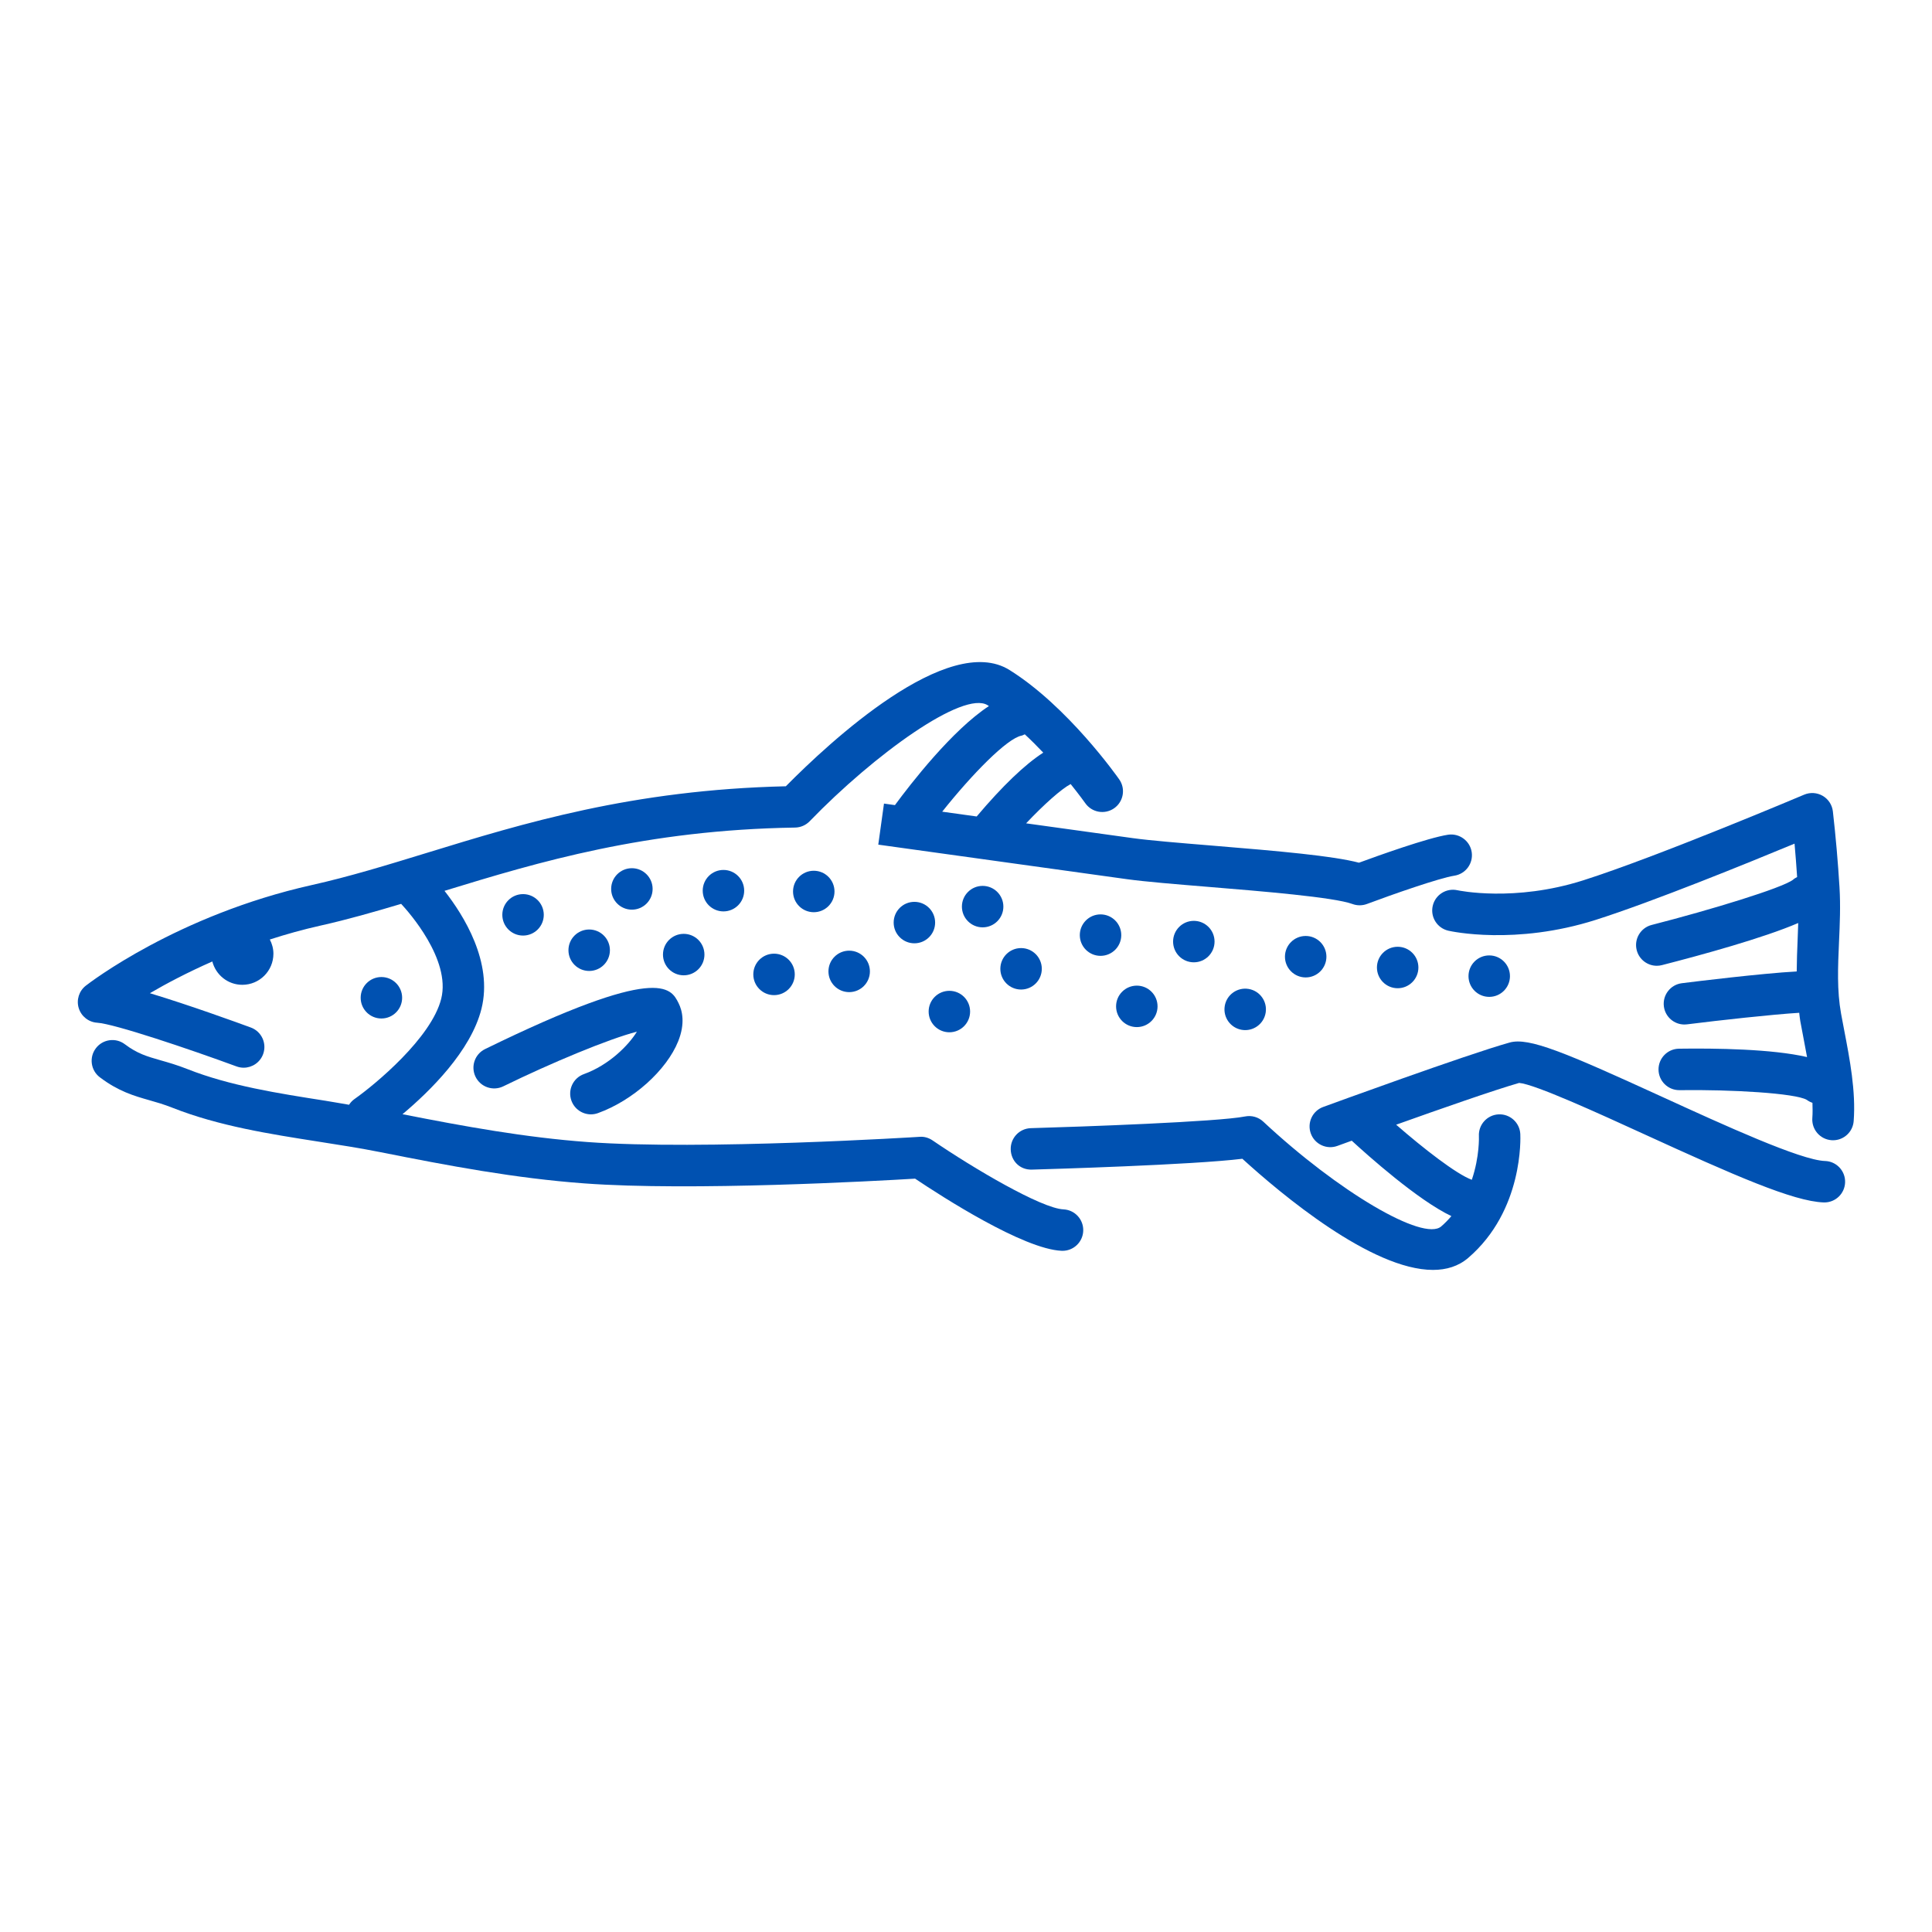 <?xml version="1.0" encoding="UTF-8"?>
<svg id="Layer_1" data-name="Layer 1" xmlns="http://www.w3.org/2000/svg" viewBox="0 0 300 300">
  <defs>
    <style>
      .cls-1 {
        fill: #0051b1;
      }
    </style>
  </defs>
  <g id="_84x84" data-name="84x84">
    <g>
      <path class="cls-1" d="M165.135,187.79c-3.436-.156-13.954-6.356-20.326-10.708-.593-.404-1.312-.621-2.02-.555-.335.02-33.788,2.122-51.601.806-9.615-.706-19.078-2.422-28.689-4.319,4.235-3.551,10.621-9.804,12.262-16.367,1.808-7.23-2.75-14.506-5.741-18.318,14.629-4.486,31.238-9.46,54.44-9.825.855-.014,1.669-.368,2.265-.982,10.058-10.4,23.88-20.359,27.633-18.016.066.041.132.09.198.132-5.713,3.735-12.203,12.138-14.591,15.379-1.053-.147-1.701-.237-1.701-.237l-.886,6.375s30.852,4.293,38.631,5.366c2.837.391,7.581.78,12.602,1.191,8.236.676,19.518,1.6,22.402,2.664.358.132.736.198,1.113.198.384,0,.765-.068,1.13-.204,4.028-1.51,11.276-4.039,13.575-4.393,1.757-.27,2.963-1.913,2.692-3.67-.27-1.759-1.936-2.955-3.67-2.692-3.164.486-10.919,3.274-13.832,4.346-4.039-1.058-12.164-1.786-22.887-2.664-4.931-.404-9.588-.786-12.247-1.154-3.052-.421-9.658-1.338-16.555-2.296,2.807-2.969,5.497-5.352,6.918-6.098,1.398,1.739,2.246,2.933,2.27,2.968,1.019,1.455,3.03,1.806,4.483.789,1.455-1.02,1.809-3.026.791-4.481-.322-.461-7.991-11.332-17.027-16.98-9.525-5.959-27.959,11.177-34.741,18.047-23.853.552-40.777,5.746-55.741,10.339-6.193,1.9-12.041,3.695-17.885,5.001-20.853,4.665-34.505,15.18-35.077,15.625-1.055.822-1.49,2.211-1.096,3.489.396,1.278,1.54,2.178,2.875,2.262,2.636.165,14.231,4.066,21.623,6.784.366.135.742.2,1.111.2,1.311,0,2.543-.808,3.021-2.109.613-1.669-.242-3.519-1.91-4.132-2.039-.75-9.49-3.459-15.672-5.327,2.527-1.482,5.823-3.222,9.694-4.927.538,2.08,2.41,3.623,4.658,3.623,2.667,0,4.828-2.162,4.828-4.828,0-.799-.213-1.542-.557-2.206,2.495-.807,5.131-1.548,7.906-2.169,4.155-.93,8.293-2.114,12.485-3.366,1.122,1.202,7.75,8.627,6.223,14.733-1.515,6.065-10.245,13.305-13.481,15.584-.344.242-.616.546-.833.879-1.23-.2-2.423-.43-3.666-.624-7.315-1.144-14.878-2.326-21.4-4.906-1.613-.637-2.986-1.03-4.2-1.375-2.094-.597-3.606-1.03-5.544-2.493-1.418-1.075-3.441-.789-4.508.629-1.072,1.418-.791,3.436.629,4.508,2.895,2.188,5.314,2.878,7.655,3.547,1.085.308,2.249.638,3.601,1.173,7.188,2.84,15.109,4.08,22.772,5.278,3.232.505,6.435,1.004,9.53,1.621,10.567,2.108,20.938,4.063,31.646,4.849,16.614,1.232,45.319-.372,51.381-.734,4.208,2.82,16.794,10.932,22.745,11.202.05.002.099.003.149.003,1.71,0,3.134-1.347,3.213-3.073.08-1.776-1.294-3.282-3.07-3.362ZM151.655,126.781c-1.888-.262-3.684-.512-5.35-.743,4.626-5.818,10.076-11.381,12.312-11.806.188-.036.338-.143.511-.208,1.011.937,1.968,1.898,2.867,2.846-2.866,1.851-6.311,5.152-10.339,9.913Z"/>
      <path class="cls-1" d="M283.387,180.279c-3.772-.118-15.691-5.572-25.269-9.952-15.15-6.932-20.721-9.289-23.715-8.439-6.749,1.888-28.037,9.671-28.941,10.001-1.669.61-2.527,2.458-1.916,4.129.61,1.669,2.463,2.527,4.129,1.916.041-.015.875-.32,2.222-.808,2.452,2.255,10.249,9.228,15.473,11.712-.478.554-.992,1.096-1.582,1.602-2.771,2.38-15.949-5.371-27.63-16.273-.758-.709-1.811-1.006-2.829-.803-4.181.836-25.425,1.595-33.259,1.817-1.778.05-3.177,1.531-3.126,3.309.049,1.776,1.418,3.195,3.309,3.126,2.703-.077,24.873-.726,32.66-1.683,6.021,5.485,20.061,17.26,29.601,17.258,2.078,0,3.944-.558,5.465-1.863,8.613-7.384,8.118-18.764,8.093-19.245-.093-1.773-1.613-3.137-3.384-3.045-1.775.093-3.139,1.608-3.045,3.384.003.051.128,3.151-1.1,6.775-2.42-.89-7.529-4.878-11.75-8.554,6.681-2.386,15.226-5.378,19.1-6.487,2.452.201,12.312,4.712,19.548,8.022,13.698,6.267,23.031,10.386,27.747,10.534.035.002.068.002.102.002,1.732,0,3.161-1.375,3.216-3.118.055-1.776-1.339-3.263-3.117-3.318h-0Z"/>
      <path class="cls-1" d="M286.372,160.004l-.492-2.603c-.652-3.621-.489-7.276-.318-11.147.123-2.743.25-5.58.074-8.478-.236-3.9-.582-7.864-1.028-11.782-.115-1.009-.699-1.903-1.577-2.416-.874-.509-1.944-.577-2.878-.184-.226.096-22.797,9.641-34.324,13.308-10.688,3.4-19.339,1.573-19.507,1.537-1.729-.388-3.453.692-3.848,2.424-.396,1.732.688,3.459,2.422,3.856.418.097,10.388,2.293,22.885-1.68,8.929-2.842,23.767-8.888,30.874-11.839.164,1.733.281,3.459.402,5.184-.216.13-.445.231-.633.42-1.71,1.298-12.728,4.657-21.958,7.023-1.721.442-2.76,2.196-2.318,3.918.373,1.454,1.682,2.421,3.117,2.421.264,0,.533-.033.802-.102,6.177-1.584,15.75-4.209,21.16-6.539-.029.875-.055,1.743-.095,2.644-.071,1.601-.127,3.229-.14,4.873-5.742.341-15.514,1.54-17.833,1.831-1.764.22-3.015,1.83-2.795,3.593.203,1.628,1.591,2.82,3.189,2.82.134,0,.269-.008.404-.025,5.121-.64,13.105-1.526,17.422-1.795.059.427.089.85.167,1.279l.505,2.678c.187.968.373,1.944.548,2.919-5.427-1.266-14.272-1.382-19.892-1.301-1.776.027-3.197,1.488-3.172,3.265.025,1.762,1.462,3.173,3.219,3.173h.046c8.115-.112,17.987.476,19.751,1.503.277.208.578.357.887.463.024.798.04,1.593-.018,2.349-.137,1.773,1.19,3.32,2.963,3.456.085.006.168.009.25.009,1.666,0,3.076-1.284,3.206-2.972.355-4.629-.613-9.651-1.466-14.082l-0-0Z"/>
      <path class="cls-1" d="M90.666,166.787c-1.672.602-2.54,2.446-1.938,4.12.473,1.312,1.71,2.13,3.029,2.13.361,0,.731-.063,1.091-.192,5.413-1.949,10.655-6.645,12.466-11.167,1.105-2.762.64-4.737.053-5.91-1.212-2.416-3.035-6.075-30.046,7.133-1.597.781-2.259,2.708-1.477,4.307.78,1.594,2.705,2.255,4.307,1.477,7.43-3.634,16.37-7.362,20.744-8.483-1.278,2.098-4.327,5.182-8.228,6.586Z"/>
      <circle class="cls-1" cx="81.219" cy="142.056" r="3.219"/>
      <circle class="cls-1" cx="59.224" cy="154.932" r="3.219"/>
      <circle class="cls-1" cx="106.166" cy="148.227" r="3.219"/>
      <circle class="cls-1" cx="120.192" cy="151.305" r="3.219"/>
      <circle class="cls-1" cx="126.362" cy="138.429" r="3.219"/>
      <circle class="cls-1" cx="131.86" cy="150.838" r="3.219"/>
      <circle class="cls-1" cx="141.987" cy="143.257" r="3.219"/>
      <circle class="cls-1" cx="147.418" cy="157.073" r="3.219"/>
      <circle class="cls-1" cx="152.584" cy="140.779" r="3.219"/>
      <circle class="cls-1" cx="158.552" cy="150.436" r="3.219"/>
      <circle class="cls-1" cx="170.891" cy="145.205" r="3.219"/>
      <circle class="cls-1" cx="176.524" cy="156.268" r="3.219"/>
      <circle class="cls-1" cx="185.376" cy="146.209" r="3.219"/>
      <circle class="cls-1" cx="193.356" cy="156.738" r="3.219" transform="translate(7.669 322.491) rotate(-80.783)"/>
      <circle class="cls-1" cx="202.746" cy="148.556" r="3.219"/>
      <circle class="cls-1" cx="217.029" cy="150.233" r="3.219"/>
      <circle class="cls-1" cx="231.247" cy="151.575" r="3.219"/>
      <circle class="cls-1" cx="98.119" cy="138.033" r="3.219"/>
      <circle class="cls-1" cx="112.337" cy="138.303" r="3.219"/>
      <circle class="cls-1" cx="91.488" cy="147.551" r="3.219"/>
    </g>
  </g>
</svg>